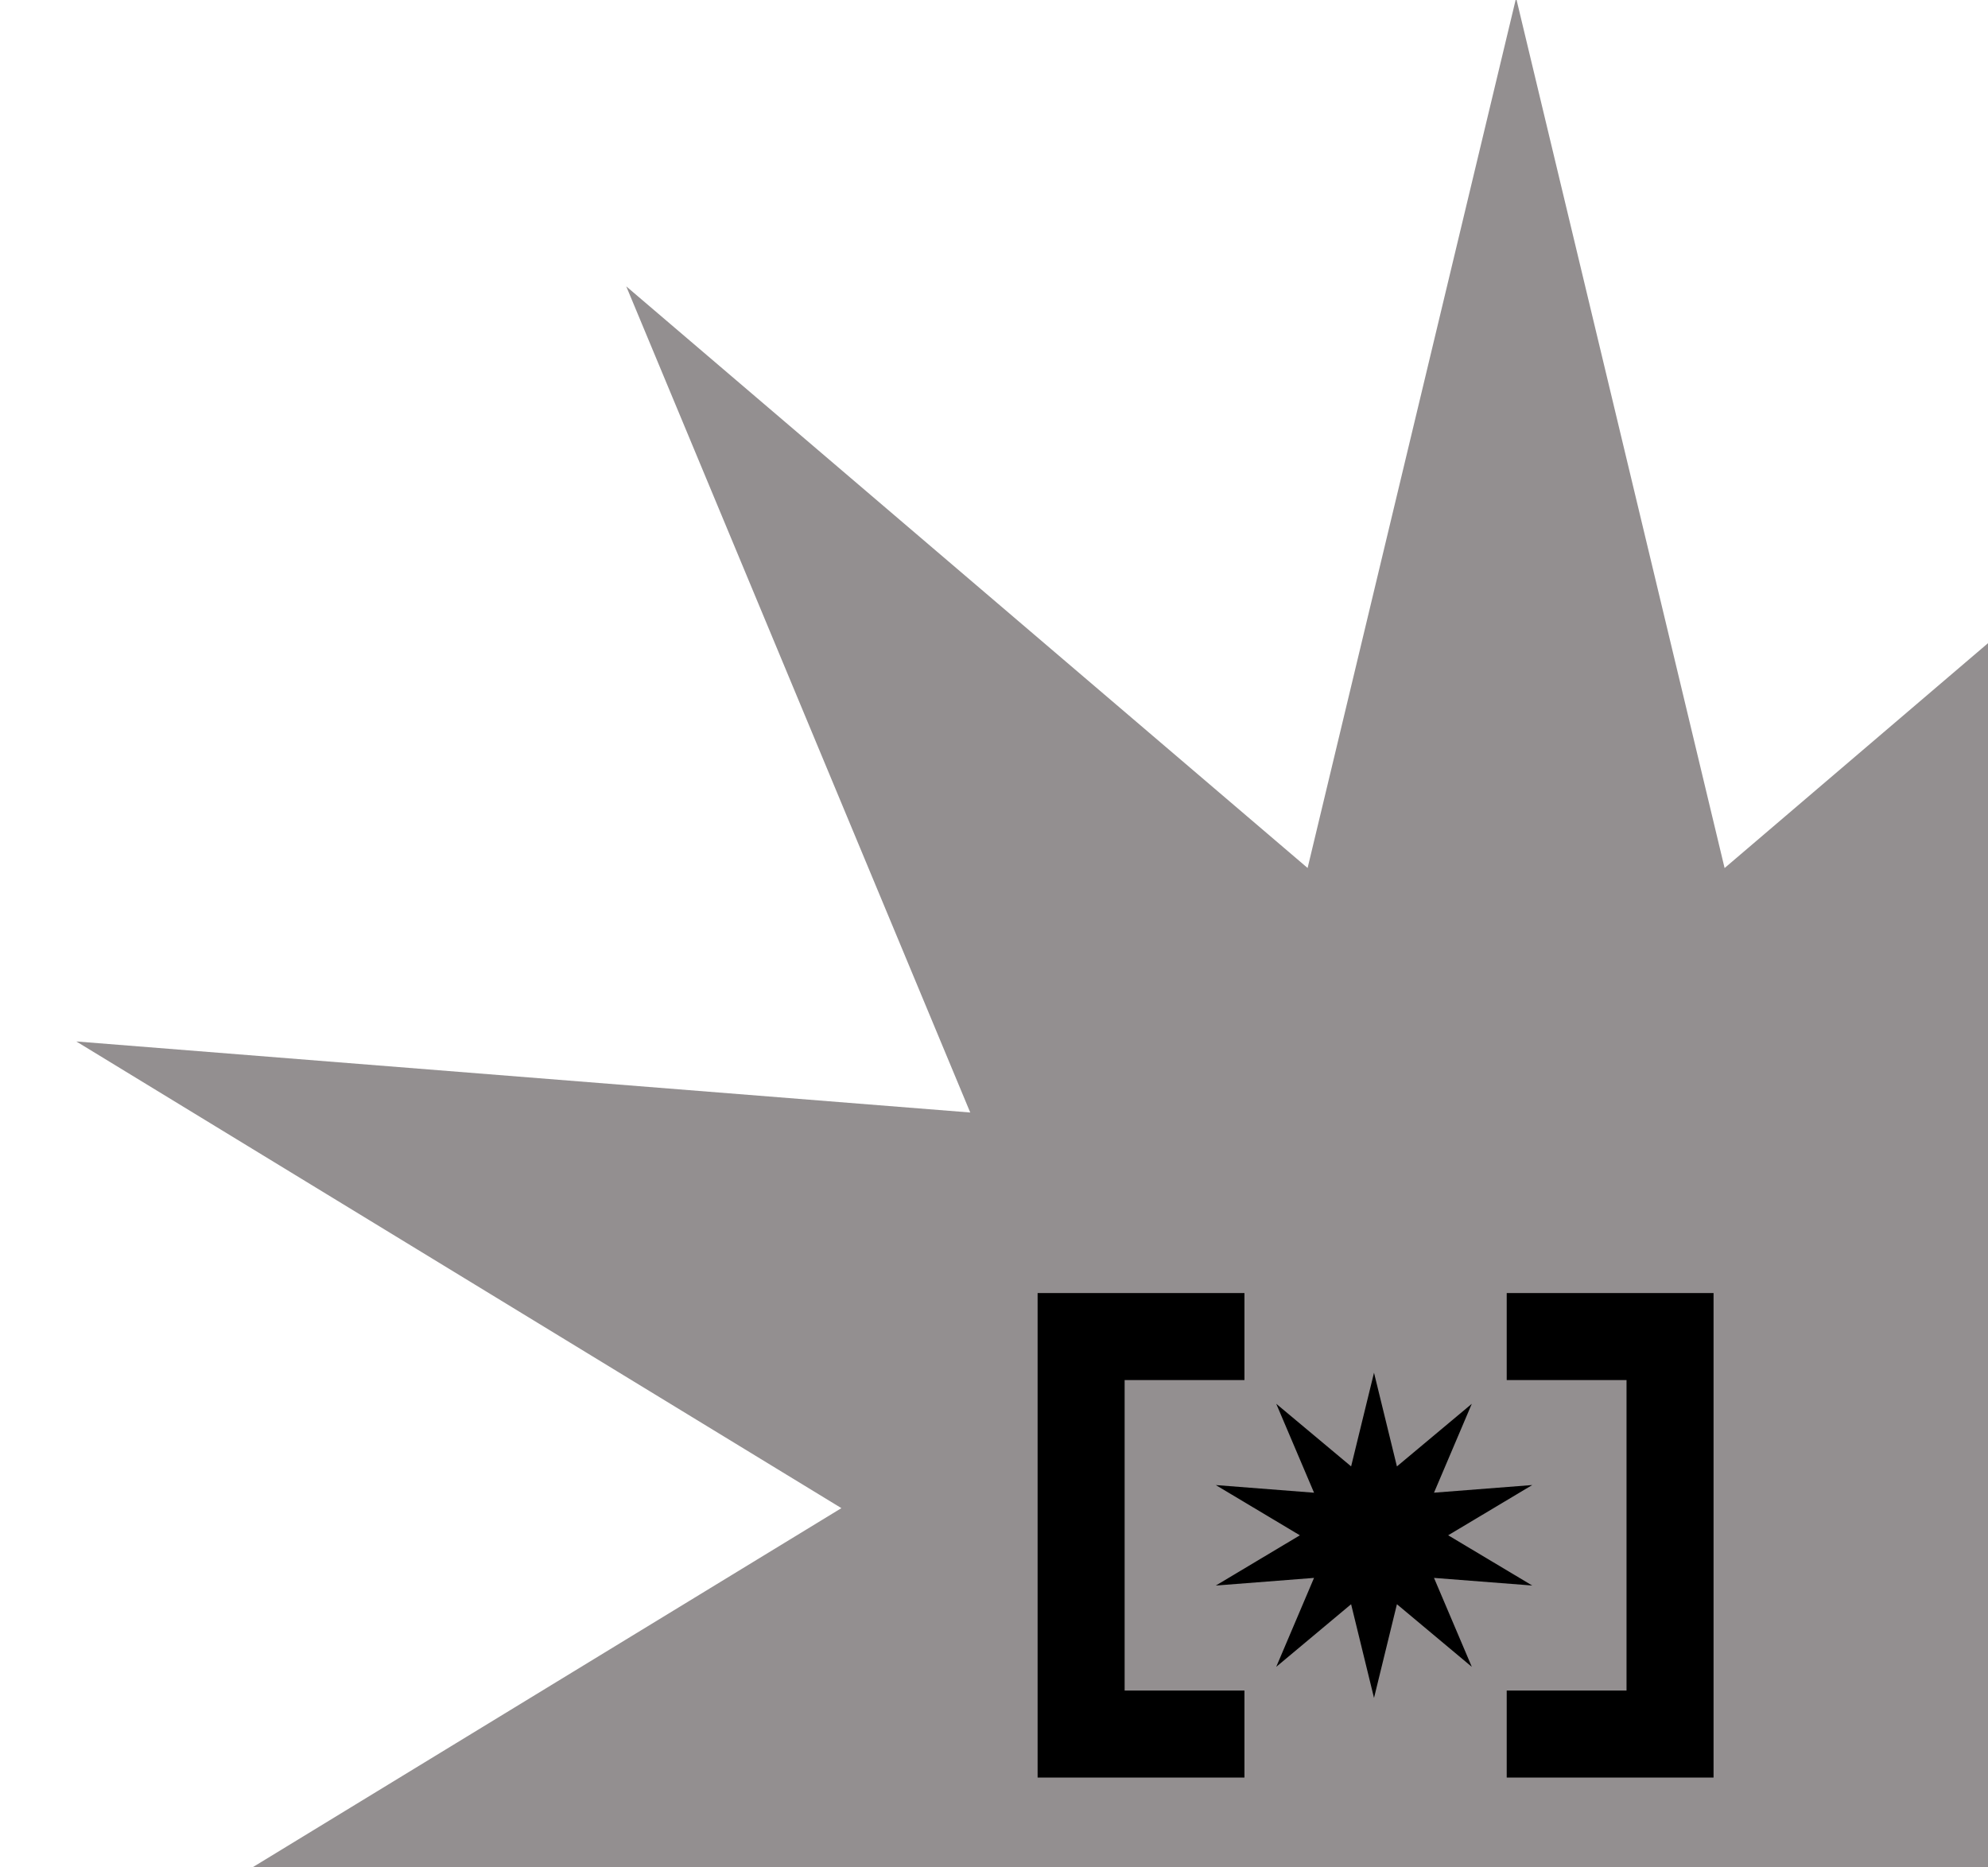 <svg xmlns="http://www.w3.org/2000/svg" xmlns:xlink="http://www.w3.org/1999/xlink" width="297" height="279" viewBox="0 0 297 279"><defs><clipPath id="a"><rect width="297" height="279" transform="translate(1623 570.186)" fill="#fff" stroke="#707070" stroke-width="1"/></clipPath></defs><g transform="translate(-1623 -570.186)" clip-path="url(#a)"><g transform="translate(1634.397 569.877)"><path d="M776.2,292.676l31.148,130,101.792-86.9L857.749,459.2,991.3,448.586,877,518.311l114.3,69.725L857.749,577.419,909.14,700.853l-101.792-86.9-31.148,130-31.149-130-101.792,86.9L694.65,577.419,561.1,588.036l114.3-69.725L561.1,448.586,694.65,459.2,643.258,335.769l101.792,86.9Z" transform="translate(-561.096 -292.676)" fill="#938f90"/></g><g transform="translate(1784.513 769.877)"><path d="M565.837,287.274h-24.4v59.388h24.4" transform="translate(-541.435 -287.274)" fill="none" stroke="#000" stroke-miterlimit="10" stroke-width="13"/><path d="M603.575,287.274h24.4v59.388h-24.4" transform="translate(-539.99 -287.274)" fill="none" stroke="#000" stroke-miterlimit="10" stroke-width="13"/><path d="M584.737,292.676l3.423,14,11.187-9.356L593.7,310.6l14.678-1.143-12.562,7.507,12.562,7.507L593.7,323.332l5.648,13.289-11.187-9.356-3.423,14-3.423-14-11.187,9.356,5.648-13.289L561.1,324.475l12.562-7.507L561.1,309.462l14.678,1.143-5.648-13.289,11.187,9.356Z" transform="translate(-540.978 -287.274)"/></g></g></svg>